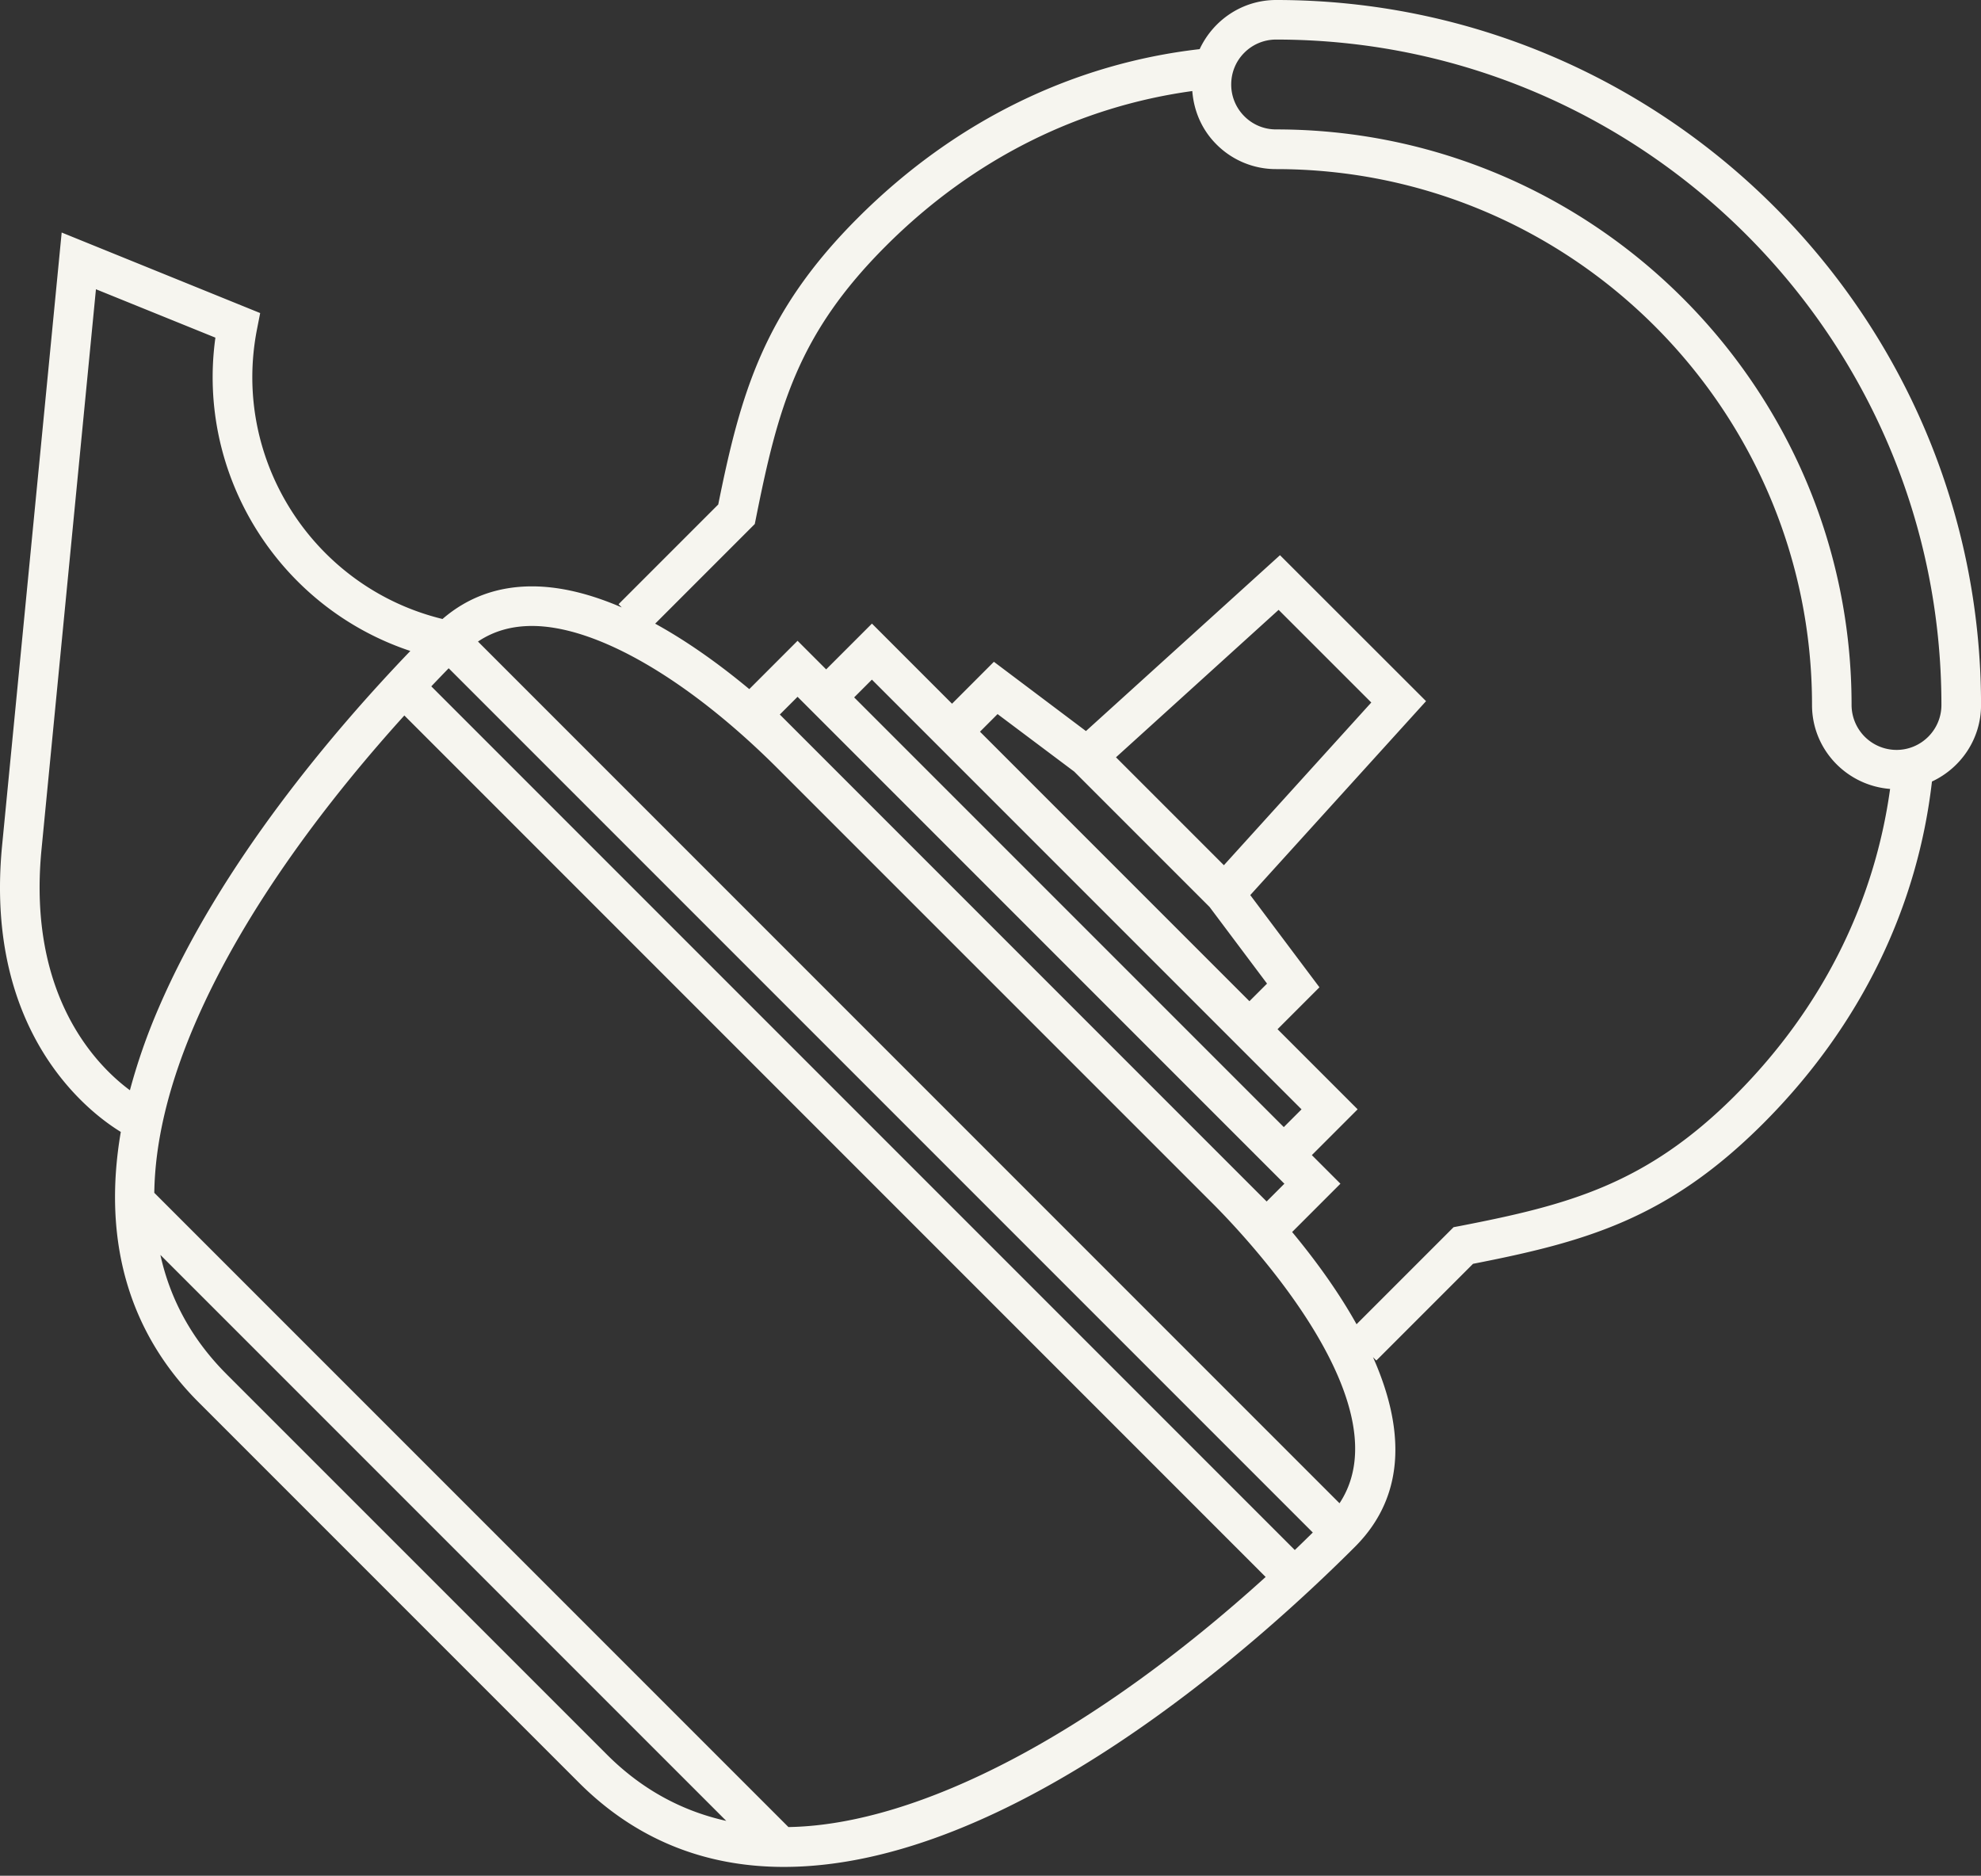 <svg width="150" height="142" viewBox="0 0 150 142" xmlns="http://www.w3.org/2000/svg"><rect x="0" y="0" width="150" height="142" fill="#333333" stroke="none"/><title>Shape</title><path d="M150.003 53.373C150.003 23.943 126.06 0 96.628 0c-2.567 0-4.77 1.53-5.79 3.72-9.406 1.076-18.424 5.316-25.886 12.78-7.123 7.12-8.864 13.253-10.567 21.692l-7.548 7.548.243.245c-2.244-.968-4.552-1.595-6.796-1.595-2.614 0-4.886.836-6.778 2.47-9.732-2.372-15.997-12.022-14.044-21.946L19.7 23.7 4.67 17.603.15 64.1C-1.2 78.4 6.956 84.358 9.147 85.69c-1.402 8.173.57 15.15 5.897 20.472l28.796 28.795c4.23 4.23 9.446 6.375 15.51 6.375 17.16 0 35.962-16.95 43.25-24.236 4.1-4.1 3.568-9.393 1.364-14.35l.252.25 7.32-7.32c8.536-1.67 14.743-3.398 21.97-10.622 7.464-7.466 11.703-16.483 12.78-25.89 2.187-1.018 3.717-3.22 3.717-5.79zM11.683 90.3c.055-3.853 1.066-8.11 3.067-12.766 3.88-9.03 10.535-17.48 15.867-23.37l65.217 65.218C82.81 131.19 69.618 138.154 59.7 138.315L11.683 90.3zm20.974-38.34c.456-.48.9-.94 1.317-1.37l65.43 65.428c-.456.446-.91.894-1.363 1.325L32.658 51.96zM3.135 64.387l4.13-42.49 9.045 3.664c-1.454 10.47 4.862 20.43 14.76 23.72-5.727 5.965-14.35 16.06-19.077 27.07a45.138 45.138 0 0 0-2.156 6.185c-2.454-1.817-7.75-7.07-6.702-18.148zm14.03 39.652c-2.603-2.602-4.266-5.623-5.02-9.037l42.846 42.845c-3.41-.757-6.44-2.424-9.03-5.014L17.164 104.04zm84.26 9.76L36.192 48.568c1.183-.79 2.533-1.18 4.094-1.18 4.89 0 11.848 4.037 18.612 10.8l33.064 33.06c2.827 2.857 14.326 15.206 9.466 22.554zm-2.873-29.818l-1.344 1.344-32.532-32.53 1.344-1.345 32.532 32.532zm-24.347-28.59l1.33-1.332 5.804 4.353 10.25 10.25 4.35 5.8-1.333 1.332-20.402-20.402zm10.296 1.94l12.315-11.163 7.017 7.014L92.672 65.5l-8.17-8.17zm12.62 32.15l.132.13-1.344 1.345-36.862-36.864 1.344-1.343.043.044L97.12 89.48zm34.262-6.55c-6.747 6.746-12.644 8.292-20.87 9.887l-.448.084-7.348 7.348c-1.44-2.58-3.22-4.983-4.878-6.982l3.657-3.657-2.164-2.164 3.467-3.468-6.064-6.064 3.172-3.173-5.238-6.98 13.31-14.682L96.92 42.03 82.227 55.344l-6.97-5.244-3.17 3.174-6.064-6.065-3.467 3.466-2.165-2.165-3.656 3.658c-2.05-1.705-4.498-3.51-7.126-4.954l7.542-7.543.09-.444c1.672-8.373 3.17-13.94 9.836-20.603C73.78 11.92 81.842 8.053 90.28 6.893c.117 1.524.735 2.946 1.828 4.036a6.347 6.347 0 0 0 4.524 1.873c22.372 0 40.573 18.203 40.573 40.573 0 3.36 2.616 6.094 5.912 6.35-1.164 8.437-5.03 16.5-11.735 23.205zm12.22-26.16a3.408 3.408 0 0 1-3.403-3.4c0-24.027-19.546-43.574-43.58-43.574a3.364 3.364 0 0 1-2.397-.994 3.38 3.38 0 0 1-.996-2.405c0-.91.35-1.765.993-2.407a3.39 3.39 0 0 1 2.41-.996c27.777.003 50.373 22.6 50.373 50.376 0 1.875-1.527 3.4-3.402 3.4z" fill="#F6F5EF" fill-rule="evenodd"/></svg>
